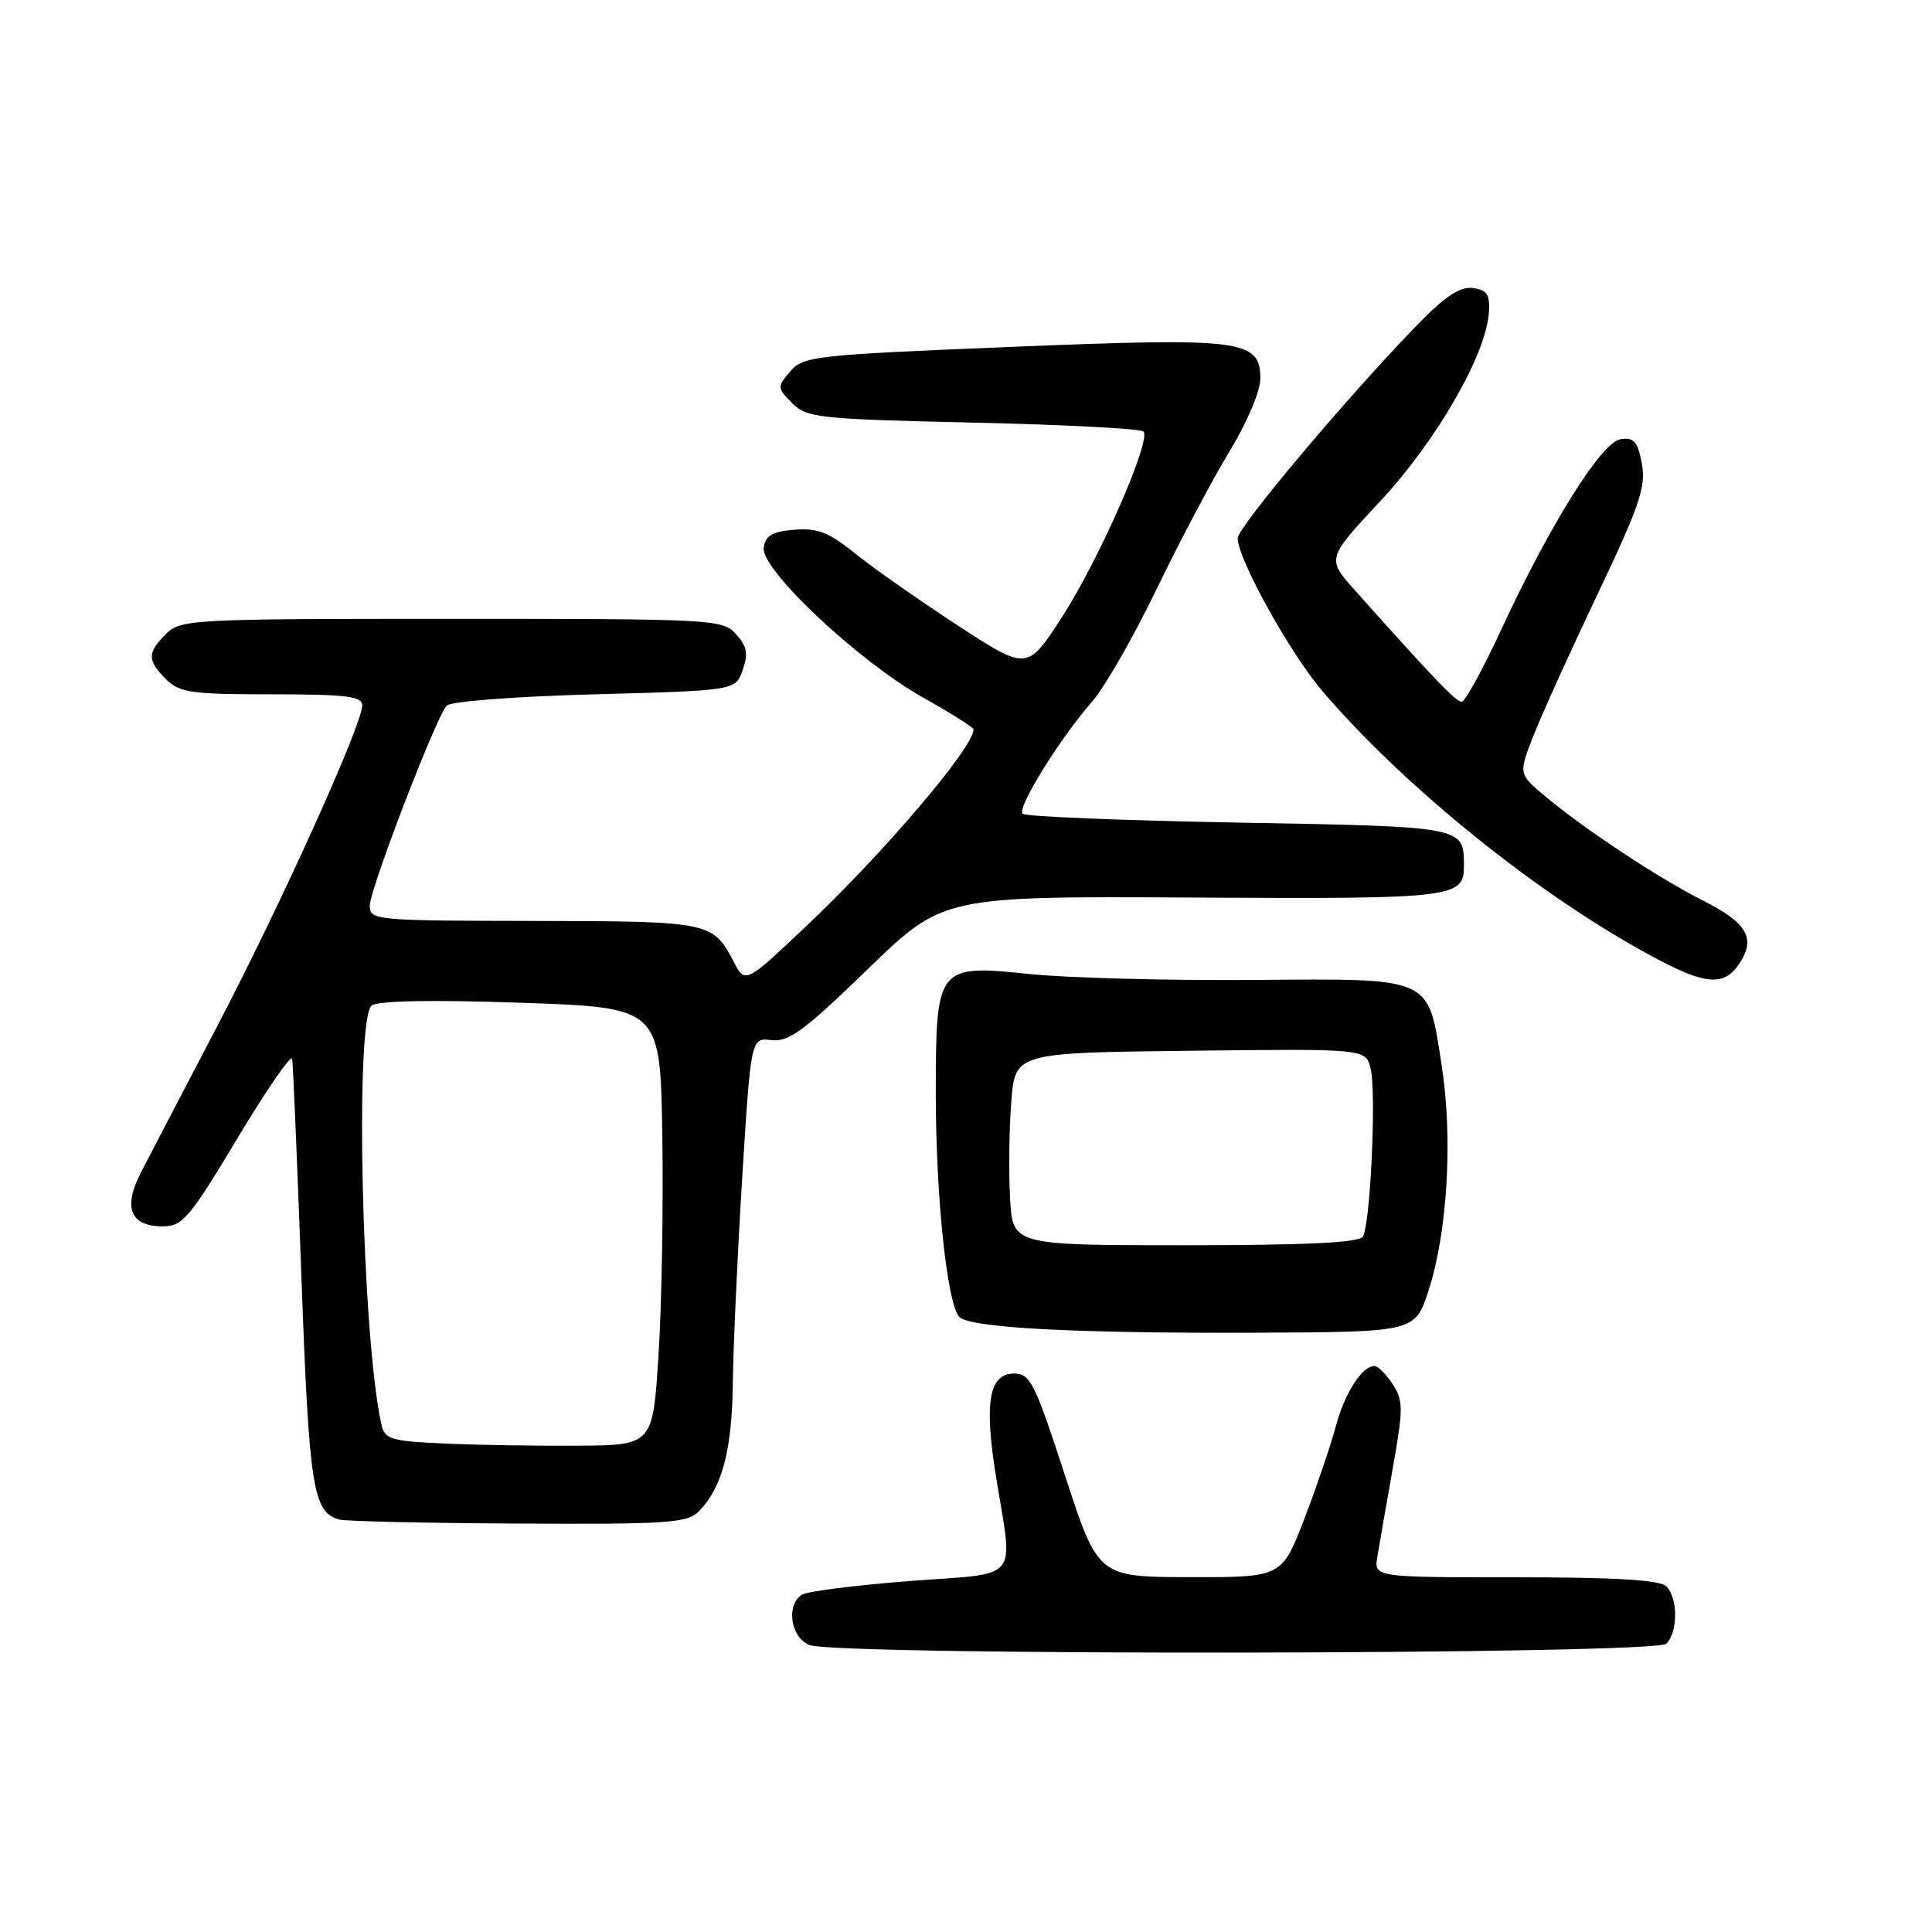<?xml version="1.0" encoding="UTF-8" standalone="no"?>
<!DOCTYPE svg PUBLIC "-//W3C//DTD SVG 1.1//EN" "http://www.w3.org/Graphics/SVG/1.1/DTD/svg11.dtd" >
<svg xmlns="http://www.w3.org/2000/svg" xmlns:xlink="http://www.w3.org/1999/xlink" version="1.1" viewBox="0 0 256 256">
 <g >
 <path fill="currentColor"
d=" M 220.80 217.80 C 222.35 216.25 222.35 211.75 220.80 210.20 C 219.95 209.35 214.09 209.00 200.82 209.00 C 182.05 209.00 182.05 209.00 182.51 206.25 C 182.76 204.74 183.67 199.52 184.53 194.65 C 185.96 186.61 185.96 185.59 184.53 183.40 C 183.66 182.08 182.58 181.00 182.13 181.00 C 180.48 181.00 178.16 184.61 177.00 189.00 C 176.34 191.47 174.47 196.99 172.83 201.25 C 169.85 209.00 169.85 209.00 157.68 208.98 C 145.50 208.96 145.50 208.96 141.11 195.48 C 137.13 183.26 136.51 182.00 134.38 182.00 C 131.07 182.00 130.39 185.77 131.95 195.49 C 134.25 209.86 135.49 208.35 120.50 209.50 C 113.35 210.05 106.94 210.86 106.25 211.31 C 104.12 212.69 104.76 216.97 107.25 217.97 C 110.86 219.42 219.34 219.26 220.80 217.80 Z  M 92.57 200.29 C 95.67 197.18 97.00 192.21 97.10 183.28 C 97.16 178.45 97.72 166.18 98.35 156.00 C 99.50 137.50 99.50 137.50 102.23 137.82 C 104.52 138.09 106.59 136.56 114.96 128.44 C 124.95 118.75 124.95 118.75 158.05 118.93 C 192.91 119.13 194.02 119.00 193.98 114.63 C 193.95 109.52 194.03 109.53 164.12 109.00 C 148.75 108.72 135.87 108.20 135.50 107.83 C 134.72 107.06 140.39 97.91 144.74 92.93 C 146.39 91.04 150.23 84.33 153.29 78.00 C 156.34 71.67 160.68 63.49 162.92 59.80 C 165.24 55.99 167.00 51.85 167.00 50.18 C 167.00 45.00 164.70 44.71 133.86 45.97 C 107.89 47.03 106.41 47.20 104.70 49.22 C 102.96 51.27 102.97 51.41 104.97 53.42 C 106.91 55.37 108.47 55.53 128.94 56.00 C 140.99 56.27 151.14 56.80 151.51 57.17 C 152.61 58.27 145.64 74.17 140.71 81.78 C 136.11 88.89 136.11 88.89 126.81 82.81 C 121.69 79.47 115.59 75.19 113.26 73.30 C 109.82 70.53 108.31 69.94 105.26 70.19 C 102.34 70.43 101.43 70.96 101.20 72.58 C 100.79 75.45 113.80 87.67 122.38 92.47 C 126.02 94.51 129.00 96.39 129.00 96.66 C 129.00 99.06 116.98 113.16 106.62 122.92 C 98.74 130.35 98.74 130.35 97.21 127.42 C 94.45 122.14 94.09 122.07 70.75 122.03 C 49.70 122.00 49.00 121.94 49.00 120.01 C 49.00 117.83 57.73 95.12 59.19 93.50 C 59.70 92.94 68.27 92.28 78.78 92.00 C 97.46 91.50 97.46 91.50 98.41 88.78 C 99.17 86.63 98.98 85.64 97.53 84.03 C 95.75 82.06 94.60 82.00 59.85 82.00 C 25.33 82.00 23.93 82.07 22.00 84.00 C 19.49 86.51 19.49 87.49 22.00 90.00 C 23.78 91.78 25.33 92.00 36.00 92.00 C 45.88 92.00 48.00 92.26 48.00 93.47 C 48.00 96.00 37.22 119.84 28.77 136.00 C 24.31 144.53 19.76 153.24 18.67 155.37 C 16.26 160.04 17.27 162.50 21.59 162.50 C 24.18 162.50 25.13 161.38 31.48 150.80 C 35.34 144.36 38.60 139.64 38.72 140.30 C 38.83 140.96 39.38 153.98 39.94 169.22 C 40.96 197.21 41.46 200.40 44.97 201.35 C 45.81 201.58 56.48 201.82 68.68 201.88 C 88.37 201.99 91.05 201.81 92.57 200.29 Z  M 189.29 171.00 C 191.80 163.28 192.53 150.82 191.03 141.17 C 189.18 129.28 190.05 129.67 165.76 129.85 C 154.62 129.93 141.45 129.58 136.50 129.07 C 124.13 127.79 124.00 127.95 124.00 145.04 C 124.00 158.62 125.51 172.84 127.12 174.50 C 128.52 175.95 142.49 176.69 166.50 176.59 C 187.50 176.50 187.50 176.50 189.29 171.00 Z  M 230.50 127.64 C 232.69 124.30 231.51 122.29 225.63 119.32 C 219.73 116.33 210.16 110.01 204.85 105.60 C 201.20 102.56 201.20 102.56 203.17 97.53 C 204.25 94.76 208.08 86.31 211.68 78.74 C 217.28 66.96 218.12 64.48 217.55 61.43 C 217.01 58.52 216.50 57.93 214.75 58.19 C 212.21 58.56 205.39 69.46 198.84 83.60 C 196.45 88.75 194.13 92.98 193.68 92.98 C 192.92 93.00 189.99 89.93 179.57 78.26 C 175.78 74.02 175.78 74.02 182.88 66.42 C 190.27 58.51 196.86 47.10 197.28 41.50 C 197.46 39.04 197.08 38.44 195.18 38.17 C 193.45 37.93 191.52 39.22 187.68 43.17 C 178.54 52.57 164.00 69.86 164.00 71.32 C 164.00 74.04 170.93 86.55 175.22 91.57 C 185.53 103.63 202.02 117.14 216.54 125.40 C 225.61 130.57 228.30 131.00 230.50 127.64 Z  M 58.76 191.27 C 51.73 190.95 50.97 190.71 50.53 188.71 C 47.95 177.05 46.98 135.06 49.25 133.24 C 50.05 132.60 57.16 132.46 69.00 132.87 C 87.50 133.50 87.50 133.50 87.76 150.50 C 87.91 159.85 87.68 172.90 87.26 179.50 C 86.50 191.50 86.50 191.50 76.50 191.56 C 71.00 191.60 63.02 191.47 58.76 191.27 Z  M 133.84 158.75 C 133.65 155.31 133.72 149.57 134.00 146.00 C 134.50 139.50 134.50 139.50 157.73 139.23 C 180.95 138.96 180.95 138.96 181.61 141.57 C 182.39 144.70 181.59 162.24 180.59 163.86 C 180.09 164.66 173.08 165.00 157.03 165.00 C 134.17 165.00 134.17 165.00 133.84 158.75 Z "/>
</g>
</svg>
